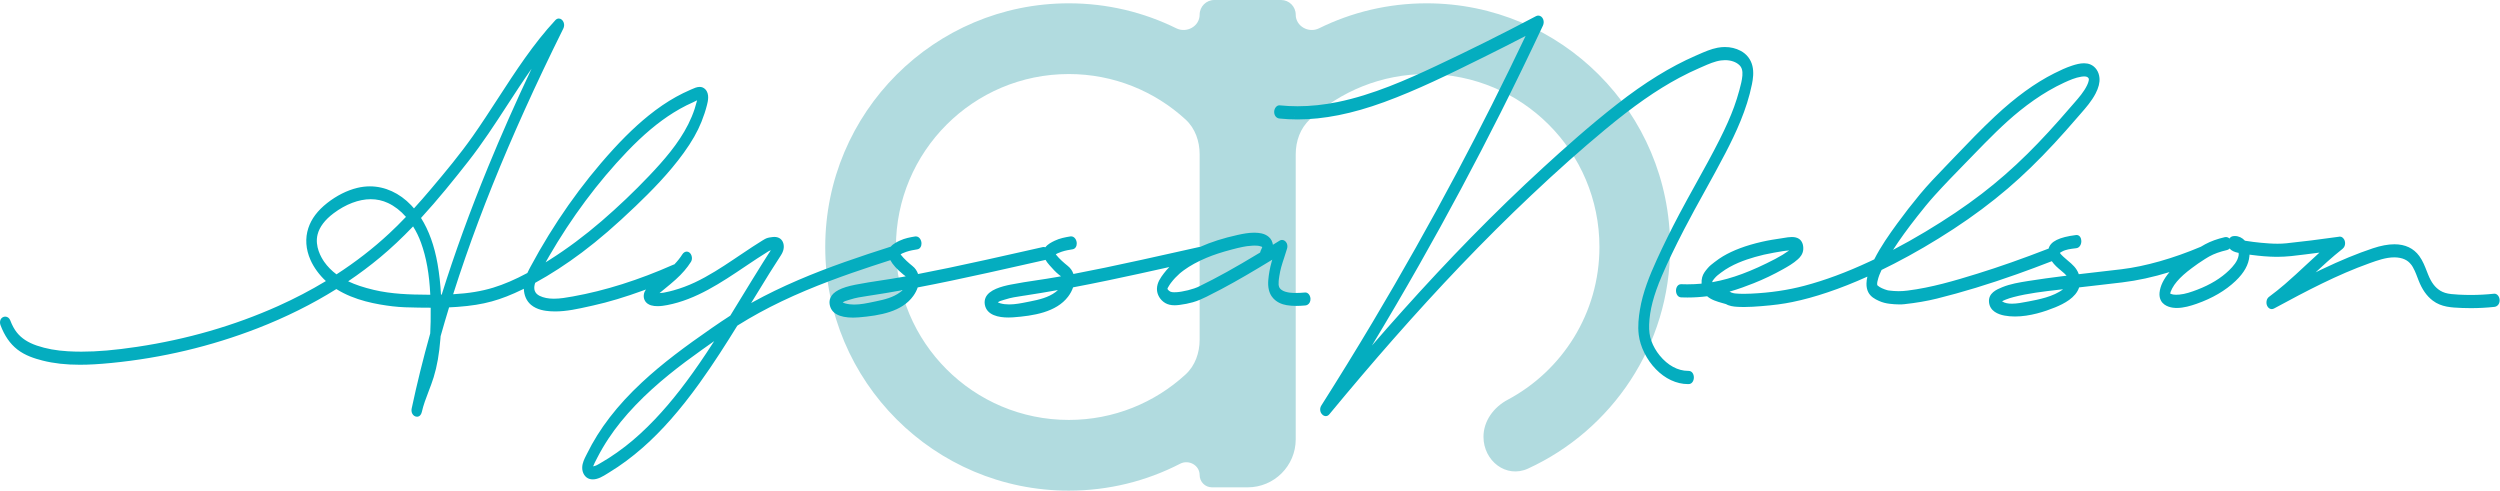<svg width="321" height="63" viewBox="0 0 321 63" fill="none" xmlns="http://www.w3.org/2000/svg">
<path fill-rule="evenodd" clip-rule="evenodd" d="M154.034 1.884C154.034 0.843 154.878 0 155.918 0H164.487C165.528 0 166.371 0.843 166.371 1.884C166.371 3.372 168.031 4.293 169.366 3.635C173.53 1.58 178.218 0.426 183.176 0.426C200.445 0.426 214.444 14.433 214.444 31.713C214.444 44.343 206.965 55.225 196.197 60.167C193.389 61.455 190.479 59.173 190.479 56.084C190.479 54.051 191.792 52.285 193.586 51.329C200.596 47.596 205.368 40.212 205.368 31.713C205.368 19.449 195.432 9.507 183.176 9.507C177.396 9.507 172.132 11.718 168.183 15.34C166.945 16.475 166.371 18.131 166.371 19.81V56.406C166.371 59.812 163.61 62.574 160.203 62.574H155.617C154.743 62.574 154.034 61.866 154.034 60.992C154.034 59.742 152.642 58.97 151.531 59.543C147.245 61.753 142.383 63 137.23 63C119.961 63 105.961 48.992 105.961 31.713C105.961 14.433 119.961 0.426 137.23 0.426C142.187 0.426 146.875 1.58 151.04 3.635C152.375 4.293 154.034 3.372 154.034 1.884ZM137.23 9.507C143.01 9.507 148.274 11.718 152.223 15.34C153.46 16.475 154.034 18.131 154.034 19.81V43.616C154.034 45.295 153.46 46.95 152.223 48.085C148.274 51.708 143.01 53.919 137.23 53.919C124.973 53.919 115.037 43.977 115.037 31.713C115.037 19.449 124.973 9.507 137.23 9.507Z" fill="#B1DBDF"/>
<path d="M167.612 37.555C167.598 37.555 167.584 37.555 167.57 37.557C167.107 37.597 166.75 37.616 166.414 37.616C166.149 37.616 165.906 37.604 165.672 37.58C165.636 37.577 165.601 37.574 165.565 37.569L165.54 37.565L165.49 37.558C165.435 37.55 165.376 37.54 165.319 37.526C165.154 37.491 165.011 37.45 164.881 37.399C164.87 37.394 164.859 37.391 164.848 37.386C164.838 37.381 164.826 37.376 164.815 37.37C164.801 37.364 164.785 37.357 164.78 37.355C164.72 37.325 164.66 37.289 164.604 37.254C164.573 37.233 164.542 37.211 164.511 37.189C164.496 37.178 164.483 37.167 164.472 37.157L164.442 37.13C164.412 37.101 164.384 37.071 164.358 37.04C164.352 37.033 164.346 37.027 164.341 37.02C164.335 37.013 164.329 37.005 164.322 36.998L164.309 36.974C164.289 36.942 164.271 36.91 164.258 36.883C164.256 36.88 164.254 36.876 164.253 36.873C164.251 36.866 164.249 36.861 164.245 36.854C164.242 36.847 164.236 36.836 164.233 36.825C164.219 36.78 164.205 36.73 164.195 36.68C164.193 36.668 164.191 36.658 164.19 36.646C164.186 36.629 164.184 36.614 164.181 36.597C164.18 36.59 164.179 36.583 164.176 36.578C164.176 36.578 164.176 36.575 164.176 36.573C164.176 36.548 164.176 36.524 164.175 36.502C164.17 36.387 164.172 36.263 164.182 36.121C164.186 36.063 164.191 36.006 164.196 35.95C164.199 35.933 164.2 35.916 164.202 35.901V35.889C164.202 35.889 164.203 35.889 164.203 35.887C164.203 35.887 164.203 35.886 164.203 35.884L164.205 35.867V35.857C164.226 35.71 164.248 35.567 164.269 35.425C164.325 35.056 164.405 34.682 164.505 34.311C164.62 33.888 164.763 33.46 164.901 33.047C165.025 32.674 165.153 32.288 165.264 31.899C165.325 31.685 165.312 31.45 165.228 31.254C165.111 30.983 164.869 30.807 164.61 30.807C164.504 30.807 164.404 30.835 164.312 30.893C164.021 31.071 163.73 31.25 163.44 31.428C163.431 31.35 163.415 31.272 163.395 31.198C163.151 30.278 162.242 30.023 161.97 29.967C161.676 29.906 161.37 29.877 161.034 29.877C160.321 29.877 159.603 30.014 158.932 30.162C157.084 30.568 155.495 31.074 154.078 31.709C154.074 31.709 154.071 31.709 154.066 31.709C154.022 31.709 153.981 31.714 153.94 31.723C153.027 31.926 152.115 32.129 151.204 32.334C148.142 33.019 144.975 33.727 141.852 34.376C140.478 34.66 139.125 34.931 137.827 35.178C137.695 34.772 137.454 34.426 137.106 34.147C136.613 33.751 136.044 33.265 135.568 32.672C135.567 32.672 135.566 32.669 135.564 32.667C135.663 32.576 135.896 32.468 136.258 32.344L136.325 32.32C136.783 32.163 137.28 32.081 137.719 32.01C138.106 31.948 138.267 31.57 138.255 31.225C138.24 30.795 137.964 30.349 137.527 30.349C137.494 30.349 137.458 30.353 137.424 30.358C136.767 30.465 136.071 30.595 135.416 30.912L135.404 30.918C135.045 31.093 134.527 31.343 134.231 31.748C134.167 31.724 134.098 31.711 134.029 31.711C133.984 31.711 133.937 31.716 133.89 31.726C133.006 31.924 132.12 32.124 131.236 32.324C128.165 33.016 124.99 33.73 121.858 34.386C120.5 34.67 119.162 34.938 117.879 35.185C117.748 34.782 117.508 34.437 117.162 34.157C116.675 33.761 116.114 33.277 115.641 32.677C115.64 32.676 115.638 32.674 115.637 32.672C115.734 32.581 115.967 32.471 116.33 32.347L116.395 32.325C116.851 32.168 117.347 32.087 117.784 32.016C118.171 31.953 118.332 31.575 118.32 31.23C118.304 30.8 118.029 30.355 117.592 30.355C117.558 30.355 117.523 30.358 117.489 30.363C116.857 30.466 116.185 30.592 115.545 30.891C115.223 31.042 114.694 31.289 114.372 31.67C110.525 32.898 106.426 34.269 102.481 35.965C100.36 36.878 98.465 37.797 96.687 38.777C96.607 38.821 96.526 38.867 96.444 38.913C97.217 37.643 98.017 36.333 98.818 35.053C99.341 34.22 99.814 33.478 100.265 32.786C100.618 32.246 100.722 31.721 100.575 31.227C100.423 30.715 100.004 30.421 99.426 30.421C99.343 30.421 99.258 30.427 99.176 30.439C99.128 30.446 99.081 30.453 99.033 30.46C98.892 30.478 98.746 30.497 98.602 30.536C98.34 30.607 98.111 30.747 97.888 30.884L97.854 30.907C97.472 31.142 97.067 31.399 96.618 31.692C96.036 32.073 95.45 32.468 94.882 32.85C94.639 33.014 94.396 33.177 94.154 33.339C92.693 34.318 90.985 35.434 89.204 36.27C88.328 36.681 87.424 37.018 86.516 37.272C86.183 37.365 85.743 37.482 85.294 37.562C85.283 37.563 85.257 37.569 85.234 37.572L85.183 37.58C85.117 37.589 85.047 37.599 84.977 37.606C84.876 37.616 84.779 37.624 84.686 37.63C84.916 37.437 85.15 37.245 85.378 37.059C85.843 36.68 86.324 36.287 86.78 35.872C87.594 35.136 88.227 34.399 88.719 33.62C88.824 33.456 88.866 33.234 88.836 33.013C88.8 32.75 88.665 32.515 88.483 32.398C88.386 32.337 88.283 32.305 88.176 32.305C87.964 32.305 87.755 32.435 87.617 32.652C87.34 33.09 87.004 33.514 86.588 33.949C86.541 33.957 86.496 33.971 86.453 33.989C82.018 35.955 77.679 37.326 73.558 38.063L73.515 38.071C72.772 38.203 71.931 38.354 71.121 38.354C70.393 38.354 69.793 38.234 69.287 37.987C68.967 37.831 68.748 37.599 68.656 37.315C68.585 37.098 68.583 36.839 68.651 36.546C68.668 36.473 68.689 36.399 68.717 36.314C70.701 35.229 72.723 33.915 74.73 32.41C76.869 30.805 79.056 28.917 81.61 26.471C83.598 24.568 85.887 22.265 87.794 19.624C88.832 18.185 89.555 16.919 90.069 15.637C90.368 14.891 90.599 14.186 90.777 13.482C90.894 13.018 91.136 12.053 90.559 11.464C90.362 11.262 90.121 11.159 89.841 11.159C89.477 11.159 89.109 11.325 88.785 11.471C88.733 11.494 88.681 11.516 88.633 11.538C87.999 11.813 87.383 12.117 86.799 12.441C85.635 13.088 84.453 13.892 83.287 14.833C81.323 16.418 79.371 18.37 77.148 20.972C75.219 23.229 73.381 25.68 71.684 28.255C70.839 29.54 70.018 30.874 69.243 32.22C68.861 32.886 68.487 33.561 68.13 34.227C67.998 34.472 67.849 34.756 67.714 35.053C66.15 35.892 64.718 36.509 63.339 36.932C61.837 37.394 60.191 37.667 58.185 37.78C58.684 36.207 59.211 34.623 59.752 33.065C61.874 26.955 64.376 20.733 67.399 14.046C68.908 10.707 70.521 7.311 72.331 3.663C72.446 3.432 72.466 3.158 72.385 2.911C72.28 2.593 72.025 2.378 71.749 2.378C71.591 2.378 71.441 2.449 71.314 2.584C68.498 5.611 66.18 9.183 63.939 12.637C62.9 14.237 61.827 15.893 60.721 17.464C59.073 19.807 57.233 22.02 55.335 24.268C54.581 25.162 53.866 25.978 53.155 26.757C53.029 26.606 52.912 26.476 52.797 26.356C51.31 24.79 49.426 23.928 47.493 23.928C46.951 23.928 46.401 23.996 45.86 24.128C44.55 24.448 43.221 25.118 42.015 26.064C40.775 27.04 39.982 28.094 39.588 29.293C39.162 30.593 39.258 32.005 39.867 33.378C40.299 34.352 40.992 35.298 41.844 36.089C39.903 37.262 37.839 38.341 35.705 39.297C30.087 41.816 23.996 43.577 17.6 44.534C14.736 44.962 12.53 45.153 10.449 45.153C9.861 45.153 9.28 45.136 8.722 45.104C7.227 45.018 5.923 44.779 4.735 44.374C3.598 43.987 2.756 43.438 2.164 42.693C1.84 42.285 1.556 41.767 1.323 41.149C1.205 40.839 0.962 40.653 0.673 40.653C0.454 40.653 0.176 40.768 0.054 41.09C-0.021 41.29 -0.018 41.53 0.065 41.749C0.585 43.122 1.291 44.142 2.222 44.869C3.233 45.658 4.438 46.035 5.483 46.301C6.899 46.66 8.458 46.834 10.251 46.834C11.431 46.834 12.687 46.763 14.322 46.602C20.786 45.969 27.097 44.469 33.081 42.147C36.698 40.741 40.098 39.05 43.188 37.115C45.534 38.598 48.41 39.087 50.379 39.328C51.465 39.46 52.572 39.478 53.642 39.495L53.881 39.499C54.383 39.507 54.849 39.51 55.301 39.51C55.301 39.517 55.301 39.526 55.301 39.532C55.313 40.822 55.294 41.867 55.24 42.815C54.334 46.044 53.534 49.284 52.86 52.448C52.812 52.674 52.835 52.901 52.925 53.09C53.047 53.347 53.284 53.507 53.543 53.507C53.841 53.507 54.075 53.283 54.155 52.924C54.359 52.01 54.701 51.116 55.033 50.251C55.259 49.662 55.493 49.052 55.685 48.429C56.116 47.039 56.4 45.421 56.55 43.482C56.556 43.391 56.563 43.298 56.57 43.206L56.572 43.174C56.921 41.935 57.286 40.689 57.661 39.466C58.038 39.45 58.404 39.428 58.754 39.402C60.475 39.275 61.871 39.053 63.147 38.701C64.393 38.358 65.697 37.848 67.131 37.144C67.174 37.123 67.217 37.101 67.26 37.079C67.287 37.934 67.614 38.671 68.195 39.151C68.954 39.781 69.956 39.918 70.642 39.966C70.848 39.981 71.062 39.988 71.28 39.988C72.75 39.988 74.229 39.656 75.66 39.336C75.829 39.299 75.996 39.262 76.163 39.224C78.127 38.791 80.266 38.148 82.705 37.257C82.782 37.228 82.861 37.2 82.941 37.171C82.817 37.337 82.719 37.531 82.676 37.775C82.631 38.022 82.656 38.268 82.746 38.484C82.948 38.974 83.41 39.151 83.599 39.206C83.852 39.277 84.125 39.312 84.435 39.312C84.879 39.312 85.33 39.238 85.674 39.172C89.372 38.464 92.6 36.292 95.723 34.189L95.942 34.042C96.831 33.444 97.579 32.948 98.345 32.473C98.389 32.446 98.434 32.417 98.48 32.386C98.603 32.305 98.731 32.222 98.845 32.18C98.889 32.163 98.933 32.149 98.976 32.137C98.95 32.176 98.924 32.215 98.897 32.252C98.818 32.369 98.736 32.489 98.659 32.61C98.431 32.967 98.197 33.333 97.95 33.727C97.528 34.396 97.078 35.12 96.532 36.011C96.123 36.678 95.715 37.345 95.308 38.012C94.804 38.838 94.283 39.693 93.766 40.531C93.026 41.007 92.265 41.517 91.442 42.087C87.957 44.503 85.091 46.619 82.43 49.095C79.255 52.049 76.946 55.044 75.374 58.252C75.338 58.323 75.301 58.396 75.263 58.471C75.037 58.916 74.78 59.422 74.757 59.994C74.727 60.715 75.132 61.35 75.722 61.503C75.85 61.535 75.984 61.552 76.119 61.552C76.791 61.552 77.433 61.152 77.999 60.798C78.084 60.746 78.167 60.693 78.247 60.644C79.686 59.772 81.135 58.699 82.555 57.451C84.972 55.327 87.34 52.633 89.797 49.222C91.645 46.655 93.296 44.043 94.669 41.82C94.687 41.808 94.706 41.796 94.724 41.784C94.761 41.76 94.796 41.737 94.833 41.713C96.523 40.655 98.382 39.639 100.357 38.694C104.436 36.742 108.685 35.258 111.932 34.182C112.633 33.951 113.395 33.703 114.321 33.405C114.609 33.959 115.162 34.572 115.97 35.234C116.049 35.298 116.127 35.356 116.201 35.412C116.232 35.435 116.264 35.459 116.295 35.483C116.14 35.511 115.985 35.54 115.83 35.569C114.94 35.73 114.029 35.869 113.149 36.002C112.065 36.167 110.946 36.338 109.852 36.553C107.998 36.915 106.975 37.447 106.634 38.222C106.514 38.495 106.48 38.801 106.534 39.111C106.73 40.22 107.741 40.782 109.539 40.782C109.768 40.782 110 40.772 110.23 40.753C113.03 40.518 115.821 40.022 117.27 37.993C117.517 37.65 117.709 37.276 117.834 36.905C119.218 36.642 120.677 36.35 122.174 36.036C125.305 35.383 128.478 34.667 131.546 33.976C132.434 33.776 133.322 33.576 134.21 33.377C134.224 33.373 134.236 33.37 134.249 33.367C134.365 33.573 134.52 33.785 134.721 34.011L134.817 34.12C135.178 34.526 135.55 34.946 135.977 35.281C136.033 35.325 136.088 35.368 136.141 35.407C136.173 35.43 136.204 35.454 136.234 35.476C136.063 35.508 135.89 35.539 135.719 35.569C134.854 35.725 133.967 35.859 133.109 35.987C132.014 36.151 130.88 36.322 129.775 36.541C128.607 36.773 127.003 37.196 126.555 38.205C126.433 38.478 126.397 38.784 126.449 39.096C126.681 40.479 128.222 40.768 129.475 40.768C129.669 40.768 129.865 40.762 130.057 40.748C132.708 40.555 135.621 40.089 137.139 38.093C137.425 37.718 137.646 37.306 137.784 36.895C139.228 36.622 140.752 36.319 142.316 35.992C144.966 35.44 147.669 34.843 150.142 34.289C149.881 34.555 149.643 34.829 149.429 35.114C149.044 35.627 148.563 36.265 148.552 37.089C148.542 37.814 148.963 38.53 149.625 38.914C149.953 39.104 150.341 39.197 150.812 39.197C151.005 39.197 151.21 39.182 151.456 39.151C152.074 39.072 152.632 38.96 153.163 38.809C153.821 38.623 154.424 38.344 154.927 38.095C155.541 37.792 156.175 37.467 156.814 37.127C158.936 35.999 160.989 34.787 163.36 33.343C163.33 33.441 163.301 33.539 163.272 33.637C163.056 34.394 162.914 35.18 162.848 35.969C162.778 36.812 162.925 37.526 163.276 38.038C163.802 38.804 164.612 39.082 165.198 39.182C165.583 39.248 165.991 39.279 166.443 39.279C166.79 39.279 167.16 39.26 167.605 39.221C167.829 39.201 168.032 39.069 168.151 38.864C168.234 38.72 168.274 38.549 168.267 38.369C168.248 37.922 167.959 37.558 167.621 37.558L167.612 37.555ZM164.609 31.144C164.621 31.144 164.633 31.144 164.644 31.145C164.63 31.145 164.616 31.145 164.602 31.145C164.604 31.145 164.606 31.145 164.609 31.145V31.144ZM164.299 34.179C164.48 33.514 164.715 32.867 164.923 32.21C164.716 32.867 164.48 33.512 164.299 34.179C164.273 34.276 164.248 34.37 164.224 34.467C164.248 34.37 164.272 34.274 164.299 34.179ZM137.794 31.643C137.764 31.655 137.73 31.665 137.695 31.67C137.588 31.687 137.481 31.706 137.376 31.723C137.483 31.704 137.589 31.687 137.695 31.67C137.731 31.665 137.764 31.655 137.794 31.643ZM137.447 30.692C137.475 30.686 137.5 30.685 137.526 30.685C137.53 30.685 137.535 30.685 137.54 30.685C137.51 30.685 137.479 30.685 137.447 30.69C137.363 30.703 137.279 30.717 137.195 30.732C137.278 30.717 137.363 30.703 137.447 30.69V30.692ZM117.591 30.688C117.591 30.688 117.6 30.688 117.604 30.688C117.574 30.688 117.543 30.688 117.511 30.693C117.539 30.688 117.565 30.686 117.591 30.686V30.688ZM100.371 31.36C100.386 31.414 100.398 31.467 100.405 31.521C100.398 31.469 100.386 31.414 100.371 31.36C100.362 31.33 100.351 31.299 100.338 31.27C100.351 31.299 100.362 31.328 100.371 31.36ZM88.394 32.706C88.41 32.716 88.425 32.73 88.439 32.743C88.425 32.73 88.409 32.716 88.394 32.706ZM88.173 32.64C88.178 32.64 88.185 32.642 88.19 32.644C88.179 32.644 88.168 32.644 88.158 32.644C88.163 32.644 88.168 32.642 88.173 32.642V32.64ZM88.556 33.382C88.608 33.299 88.626 33.202 88.618 33.106C88.626 33.202 88.608 33.3 88.556 33.382ZM71.74 2.711C71.762 2.711 71.784 2.714 71.807 2.718C71.784 2.714 71.761 2.711 71.739 2.711C71.739 2.711 71.739 2.711 71.74 2.711ZM72.146 3.453C72.159 3.426 72.169 3.398 72.178 3.37C72.169 3.397 72.159 3.424 72.146 3.453C71.932 3.881 71.721 4.311 71.509 4.741C71.72 4.311 71.932 3.881 72.146 3.453ZM39.778 29.437C39.674 29.755 39.606 30.074 39.569 30.39C39.605 30.074 39.674 29.755 39.778 29.437ZM0.657 40.985C0.657 40.985 0.662 40.985 0.665 40.985C0.669 40.985 0.671 40.985 0.673 40.985C0.669 40.985 0.663 40.985 0.659 40.985H0.657ZM5.511 45.961C5.26 45.897 5.006 45.827 4.755 45.751C5.008 45.827 5.26 45.898 5.511 45.961C5.515 45.961 5.52 45.962 5.524 45.964C5.52 45.964 5.515 45.962 5.511 45.961ZM10.242 46.489C10.19 46.489 10.139 46.489 10.087 46.487C10.16 46.487 10.233 46.487 10.306 46.487C10.284 46.487 10.263 46.487 10.241 46.487L10.242 46.489ZM28.5 43.387C29.302 43.139 30.1 42.873 30.894 42.595C30.1 42.874 29.302 43.139 28.5 43.387ZM35.761 39.615C36.884 39.111 37.998 38.571 39.097 37.99C37.998 38.569 36.884 39.111 35.761 39.615ZM53.535 53.161C53.517 53.161 53.501 53.161 53.483 53.158C53.506 53.161 53.53 53.161 53.553 53.158C53.547 53.158 53.541 53.158 53.535 53.158V53.161ZM67.209 13.848C67.407 13.411 67.606 12.972 67.806 12.537C67.606 12.974 67.407 13.411 67.209 13.848ZM69.666 6.432C69.365 7.057 69.064 7.682 68.768 8.308C69.066 7.682 69.365 7.057 69.666 6.432ZM60.865 17.708C62.283 15.693 63.615 13.592 64.973 11.511C63.615 13.592 62.282 15.691 60.865 17.708C60.211 18.637 59.529 19.546 58.828 20.439C59.528 19.546 60.211 18.637 60.865 17.708ZM55.464 24.532C55.697 24.256 55.93 23.98 56.162 23.703C55.93 23.98 55.696 24.256 55.464 24.532C55.274 24.758 55.084 24.981 54.893 25.203C55.084 24.981 55.275 24.756 55.464 24.532ZM52.664 26.63C52.56 26.52 52.453 26.415 52.345 26.313C52.453 26.417 52.56 26.522 52.664 26.63ZM49.758 30.571C49.867 30.471 49.977 30.375 50.085 30.275C50.501 29.887 50.91 29.493 51.313 29.09C50.911 29.493 50.502 29.887 50.085 30.275C49.977 30.375 49.867 30.473 49.758 30.571ZM47.486 24.261C47.545 24.261 47.603 24.265 47.661 24.267C47.565 24.263 47.47 24.263 47.373 24.267C47.411 24.267 47.449 24.263 47.486 24.263V24.261ZM45.888 24.456C46.035 24.421 46.182 24.39 46.327 24.365C46.181 24.39 46.035 24.421 45.888 24.456C45.736 24.493 45.586 24.536 45.436 24.581C45.586 24.536 45.737 24.493 45.888 24.456ZM42.111 26.359C42.251 26.249 42.394 26.142 42.539 26.037C42.394 26.141 42.251 26.249 42.111 26.359C42.047 26.408 41.985 26.459 41.924 26.51C41.986 26.459 42.048 26.408 42.111 26.359ZM41.864 36.429C42.025 36.333 42.187 36.236 42.347 36.136C42.187 36.234 42.025 36.331 41.864 36.429ZM41.631 33.622C41.246 33.074 40.392 31.634 40.779 30.104C41.024 29.141 41.716 28.225 42.837 27.383C44.387 26.219 46.08 25.577 47.601 25.577C48.384 25.577 49.132 25.743 49.823 26.068C50.662 26.462 51.436 27.06 52.127 27.847C51.381 28.629 50.672 29.332 49.968 29.985C47.935 31.877 45.66 33.641 43.205 35.227C42.582 34.763 42.052 34.223 41.63 33.622H41.631ZM47.992 37.22C46.67 36.907 45.607 36.553 44.705 36.119C46.143 35.149 47.525 34.115 48.82 33.036C50.216 31.873 51.599 30.575 53.041 29.071C53.449 29.72 53.791 30.424 54.06 31.169C54.742 33.057 55.122 35.185 55.248 37.841C55.115 37.841 54.983 37.841 54.85 37.841C52.644 37.826 50.298 37.767 47.991 37.221L47.992 37.22ZM50.555 37.987C51.118 38.046 51.682 38.088 52.249 38.115C51.683 38.087 51.118 38.046 50.555 37.987ZM55.333 39.163C54.849 39.163 54.363 39.158 53.879 39.151C53.634 39.148 53.389 39.143 53.144 39.14C53.389 39.145 53.634 39.148 53.879 39.151C54.423 39.16 54.968 39.165 55.513 39.163C55.453 39.163 55.394 39.163 55.334 39.163H55.333ZM55.483 38.178H55.486C55.486 38.178 55.484 38.178 55.483 38.178ZM55.22 31.017C55.33 31.335 55.43 31.657 55.521 31.982C55.43 31.657 55.33 31.333 55.22 31.017ZM56.324 43.433C56.312 43.586 56.3 43.738 56.285 43.892C56.299 43.74 56.312 43.586 56.324 43.433C56.328 43.389 56.331 43.345 56.333 43.301C56.33 43.345 56.328 43.389 56.324 43.433ZM56.455 39.463C56.486 39.36 56.519 39.255 56.551 39.151C56.519 39.255 56.487 39.36 56.455 39.463ZM56.623 37.829C56.549 36.465 56.402 35.148 56.188 33.91C55.781 31.569 55.065 29.578 54.059 27.986C56.244 25.606 58.265 23.092 60.127 20.721C61.943 18.409 63.581 15.888 65.165 13.451C66.162 11.918 67.183 10.347 68.252 8.823C66.171 13.232 64.334 17.388 62.664 21.458C60.331 27.148 58.383 32.505 56.714 37.829C56.684 37.829 56.653 37.829 56.623 37.831V37.829ZM63.379 37.255C63.153 37.325 62.925 37.389 62.698 37.45C62.925 37.391 63.152 37.326 63.379 37.255C63.813 37.122 64.243 36.973 64.669 36.808C64.243 36.971 63.813 37.122 63.379 37.255ZM67.494 36.588C67.349 36.663 67.203 36.739 67.057 36.81C67.203 36.737 67.348 36.661 67.494 36.588ZM83.466 22.866C83.42 22.916 83.374 22.963 83.327 23.01C83.373 22.963 83.42 22.914 83.466 22.866C83.619 22.706 83.774 22.541 83.927 22.377C83.774 22.541 83.619 22.704 83.466 22.866ZM88.548 16.16C88.309 16.636 88.048 17.098 87.768 17.55C88.047 17.098 88.309 16.636 88.548 16.16C88.63 15.998 88.709 15.834 88.785 15.668C88.708 15.834 88.629 15.998 88.548 16.16ZM89.836 11.491C89.859 11.491 89.884 11.491 89.907 11.494C89.878 11.493 89.849 11.493 89.82 11.493C89.826 11.493 89.831 11.493 89.836 11.493V11.491ZM89.813 12.461C89.813 12.461 89.805 12.463 89.802 12.468C89.805 12.464 89.808 12.461 89.813 12.461ZM88.929 12.806C88.784 12.869 88.64 12.935 88.497 13.001C88.64 12.934 88.785 12.869 88.929 12.806ZM88.688 11.855C88.732 11.836 88.776 11.816 88.82 11.796C88.775 11.816 88.73 11.836 88.688 11.855C88.579 11.902 88.47 11.951 88.363 12.001C88.472 11.951 88.579 11.902 88.688 11.855ZM86.405 14.142C85.854 14.484 85.316 14.852 84.793 15.239C85.317 14.852 85.854 14.484 86.405 14.142ZM71.836 28.485C72.671 27.216 73.543 25.975 74.451 24.764C75.358 23.554 76.301 22.374 77.278 21.231C77.425 21.058 77.573 20.887 77.721 20.716C77.572 20.887 77.425 21.058 77.278 21.231C76.3 22.375 75.358 23.554 74.451 24.764C73.545 25.975 72.672 27.218 71.836 28.485C71.411 29.129 70.997 29.781 70.592 30.439C70.998 29.781 71.412 29.129 71.836 28.485ZM70.481 32.937C73.387 27.915 76.765 23.383 80.521 19.463C82.591 17.303 84.544 15.666 86.49 14.457C87.035 14.119 87.59 13.807 88.14 13.531C88.431 13.386 88.718 13.25 88.992 13.132C89.022 13.118 89.075 13.091 89.142 13.057C89.226 13.013 89.373 12.939 89.507 12.879C89.499 12.908 89.492 12.939 89.484 12.967C89.399 13.304 89.3 13.645 89.191 13.982C88.974 14.642 88.698 15.305 88.373 15.954C87.117 18.453 85.212 20.618 83.34 22.587C81.433 24.593 79.385 26.542 77.254 28.381C75.069 30.265 72.821 31.941 70.572 33.361C70.397 33.473 70.225 33.58 70.057 33.683C70.199 33.431 70.341 33.182 70.482 32.937H70.481ZM68.491 36.224C68.471 36.29 68.453 36.356 68.438 36.422C68.402 36.576 68.381 36.727 68.377 36.873C68.381 36.729 68.402 36.578 68.438 36.422C68.453 36.355 68.471 36.289 68.491 36.224ZM70.646 39.617C70.756 39.626 70.865 39.631 70.975 39.634C70.865 39.631 70.754 39.626 70.646 39.617ZM71.273 39.639C71.211 39.639 71.148 39.637 71.086 39.636C71.159 39.636 71.232 39.639 71.307 39.639C71.296 39.639 71.284 39.639 71.273 39.639ZM76.125 38.879C76.676 38.757 77.226 38.623 77.775 38.478C77.227 38.623 76.677 38.759 76.125 38.879ZM83.525 36.588C83.233 36.7 82.939 36.81 82.646 36.918C81.646 37.284 80.636 37.631 79.617 37.946C80.636 37.631 81.647 37.284 82.646 36.918C82.939 36.812 83.233 36.702 83.525 36.588C83.817 36.477 84.108 36.361 84.399 36.246C84.108 36.363 83.817 36.477 83.525 36.588ZM83.746 37.863C83.746 37.863 83.746 37.863 83.745 37.863C83.745 37.863 83.745 37.863 83.746 37.863ZM83.763 38.07C83.753 38.09 83.747 38.1 83.747 38.1C83.747 38.1 83.751 38.09 83.763 38.07ZM84.024 37.944C83.988 37.938 83.953 37.929 83.918 37.919C83.953 37.928 83.988 37.938 84.024 37.944C84.024 37.944 84.024 37.944 84.025 37.944C84.025 37.944 84.027 37.944 84.028 37.944C84.026 37.944 84.024 37.944 84.024 37.944ZM85.357 36.681C85.03 36.949 84.704 37.215 84.382 37.489C84.703 37.215 85.03 36.949 85.357 36.681ZM84.427 38.962C84.418 38.962 84.409 38.962 84.4 38.962C84.433 38.962 84.466 38.962 84.498 38.96C84.474 38.96 84.45 38.964 84.426 38.964L84.427 38.962ZM84.992 37.932C84.82 37.951 84.649 37.963 84.477 37.966C84.648 37.963 84.82 37.951 84.992 37.932ZM86.555 37.594C86.35 37.651 86.146 37.706 85.939 37.757C86.146 37.707 86.35 37.651 86.555 37.594C87.018 37.464 87.476 37.315 87.929 37.145C87.477 37.315 87.018 37.464 86.555 37.594ZM94.243 33.639C93.895 33.873 93.546 34.103 93.196 34.331C93.547 34.103 93.895 33.873 94.243 33.639ZM99.451 31.734C99.451 31.734 99.448 31.734 99.447 31.734C99.448 31.734 99.451 31.734 99.452 31.734H99.451ZM99.427 30.747C99.434 30.747 99.441 30.747 99.447 30.747C99.437 30.747 99.427 30.747 99.418 30.747C99.422 30.747 99.425 30.747 99.427 30.747ZM99.372 31.726C99.372 31.726 99.372 31.726 99.371 31.726C99.321 31.729 99.274 31.733 99.227 31.738C99.274 31.733 99.322 31.729 99.372 31.726ZM98.865 31.812C98.981 31.775 99.091 31.753 99.207 31.741C99.092 31.755 98.982 31.777 98.865 31.812ZM98.811 32.835C98.866 32.748 98.924 32.662 98.982 32.578C98.924 32.664 98.866 32.748 98.811 32.835C98.692 33.019 98.574 33.207 98.456 33.392C98.574 33.206 98.692 33.019 98.811 32.835ZM75.752 61.159C75.631 61.127 75.52 61.073 75.422 61.002C75.52 61.074 75.631 61.129 75.752 61.159ZM76.112 61.205C76.106 61.205 76.1 61.205 76.094 61.205C76.127 61.205 76.16 61.205 76.194 61.203C76.167 61.203 76.139 61.206 76.112 61.206V61.205ZM78.159 60.323C78.159 60.323 78.148 60.329 78.144 60.333C78.149 60.329 78.155 60.326 78.159 60.323ZM80.368 58.829C81.078 58.301 81.768 57.739 82.437 57.15C81.767 57.739 81.078 58.3 80.368 58.829ZM80.275 57.326C79.582 57.863 78.874 58.364 78.166 58.816C77.802 59.048 77.431 59.273 77.064 59.483L76.96 59.542C76.83 59.617 76.683 59.701 76.585 59.749C76.553 59.764 76.441 59.806 76.375 59.827C76.35 59.835 76.325 59.84 76.3 59.847L76.213 59.871C76.206 59.871 76.196 59.871 76.182 59.872C76.175 59.872 76.168 59.872 76.16 59.874C76.282 59.554 76.45 59.232 76.614 58.921C76.65 58.851 76.686 58.782 76.721 58.714C77.14 57.9 77.618 57.087 78.141 56.298C79.099 54.852 80.237 53.449 81.617 52.01C84.363 49.145 87.444 46.828 90.095 44.937C90.613 44.568 91.154 44.183 91.703 43.799C91.346 44.354 91.009 44.87 90.686 45.356C88.349 48.869 86.255 51.565 84.096 53.835C82.812 55.184 81.564 56.327 80.277 57.326H80.275ZM84.22 54.114C83.914 54.438 83.6 54.753 83.284 55.064C83.6 54.753 83.914 54.436 84.22 54.114ZM89.641 48.962C89.473 49.194 89.305 49.426 89.134 49.658C89.304 49.428 89.473 49.196 89.641 48.962C90.126 48.287 90.603 47.603 91.07 46.914C90.603 47.605 90.127 48.287 89.641 48.962ZM90.841 45.597C90.584 45.983 90.324 46.369 90.062 46.751C90.324 46.369 90.584 45.984 90.841 45.597ZM93.889 40.806C94.124 40.425 94.356 40.044 94.589 39.663C94.356 40.044 94.124 40.426 93.889 40.806ZM94.743 41.391C95.415 40.97 96.096 40.567 96.785 40.179C96.096 40.567 95.415 40.971 94.743 41.391ZM102.544 36.279C103.943 35.677 105.357 35.117 106.781 34.589C105.357 35.117 103.944 35.677 102.544 36.279ZM114.642 33.446C114.703 33.539 114.771 33.632 114.842 33.722C114.771 33.631 114.703 33.539 114.642 33.446ZM109.875 36.88C110.223 36.812 110.572 36.747 110.922 36.688C110.572 36.749 110.223 36.812 109.875 36.88C109.84 36.886 109.802 36.895 109.761 36.901C109.802 36.893 109.841 36.886 109.875 36.878V36.88ZM109.089 38.136C109.391 38.036 109.696 37.958 110.003 37.894C110.31 37.829 110.619 37.777 110.929 37.728C110.619 37.777 110.31 37.828 110.003 37.894C109.696 37.96 109.392 38.036 109.089 38.136ZM107.934 38.732C107.964 38.669 108.019 38.601 108.104 38.53C108.019 38.601 107.964 38.667 107.934 38.732ZM109.535 40.433C109.498 40.433 109.46 40.433 109.422 40.433C109.461 40.433 109.5 40.433 109.538 40.433C109.538 40.433 109.536 40.433 109.535 40.433ZM110.214 40.404C110.743 40.36 111.322 40.304 111.915 40.218C111.321 40.304 110.743 40.359 110.214 40.404ZM115.585 37.516C114.69 38.192 113.57 38.464 112.501 38.684C112.388 38.708 112.274 38.732 112.159 38.755C111.343 38.928 110.501 39.106 109.676 39.106C109.251 39.106 108.875 39.058 108.529 38.962C108.38 38.92 108.276 38.87 108.21 38.83C108.21 38.83 108.211 38.83 108.212 38.83C108.379 38.693 108.678 38.605 108.918 38.535C108.995 38.513 109.07 38.491 109.138 38.469C109.866 38.23 110.599 38.12 111.374 38.004L111.574 37.973C112.957 37.765 114.377 37.528 115.894 37.255C115.799 37.349 115.697 37.437 115.588 37.519L115.585 37.516ZM116.582 36.786C116.163 36.863 115.745 36.939 115.327 37.013C115.745 36.939 116.164 36.864 116.582 36.786ZM116.83 35.715C116.617 35.755 116.403 35.794 116.19 35.833C116.403 35.794 116.617 35.754 116.83 35.715ZM117.115 37.733C117.054 37.819 116.99 37.9 116.923 37.98C116.99 37.9 117.054 37.817 117.115 37.733C117.148 37.687 117.179 37.643 117.209 37.597C117.179 37.643 117.148 37.689 117.115 37.733ZM117.061 34.445C117.17 34.533 117.265 34.628 117.348 34.726C117.265 34.628 117.17 34.535 117.061 34.445ZM122.14 35.691C121.813 35.759 121.486 35.825 121.158 35.892C121.486 35.825 121.812 35.76 122.14 35.691ZM133.926 32.051C133.962 32.042 133.998 32.039 134.031 32.039C133.997 32.039 133.961 32.042 133.925 32.051H133.926ZM135.487 31.223C135.644 31.147 135.803 31.083 135.963 31.027C135.801 31.083 135.643 31.149 135.487 31.223ZM126.66 38.999C126.651 38.947 126.647 38.898 126.645 38.847C126.647 38.896 126.651 38.947 126.66 38.999C126.667 39.041 126.676 39.08 126.686 39.119C126.676 39.08 126.667 39.04 126.66 38.999ZM135.74 35.894C135.914 35.864 136.086 35.831 136.258 35.799C136.086 35.831 135.913 35.864 135.74 35.894ZM129.799 36.866C129.772 36.871 129.744 36.878 129.714 36.883C129.744 36.876 129.772 36.871 129.799 36.866ZM129.471 40.418C129.451 40.418 129.431 40.418 129.412 40.418C129.438 40.418 129.462 40.418 129.487 40.418C129.481 40.418 129.477 40.418 129.472 40.418H129.471ZM135.529 37.506C134.598 38.205 133.395 38.484 132.241 38.71C132.132 38.732 132.021 38.754 131.909 38.776C131.144 38.93 130.352 39.089 129.577 39.089C129.158 39.089 128.788 39.043 128.447 38.948C128.297 38.906 128.192 38.857 128.126 38.816C128.292 38.679 128.592 38.591 128.833 38.522C128.911 38.5 128.986 38.478 129.055 38.456C129.798 38.214 130.544 38.102 131.334 37.985C131.438 37.97 131.542 37.955 131.647 37.938C132.986 37.734 134.364 37.506 135.839 37.242C135.743 37.335 135.639 37.425 135.528 37.508L135.529 37.506ZM136.186 37.282C136.295 37.152 136.394 37.013 136.48 36.864C136.394 37.013 136.296 37.152 136.186 37.282ZM136.533 36.775C136.22 36.832 135.908 36.886 135.596 36.942C135.908 36.886 136.22 36.83 136.533 36.775ZM136.516 35.317C136.578 35.373 136.633 35.432 136.676 35.495C136.631 35.432 136.577 35.373 136.516 35.317ZM164.065 37.037C164.065 37.037 164.065 37.037 164.063 37.034C164.064 37.037 164.064 37.037 164.064 37.037H164.065ZM161.943 30.292C162.063 30.317 162.186 30.355 162.308 30.404C162.186 30.355 162.063 30.316 161.943 30.292ZM162.245 31.958C162.242 31.966 162.239 31.973 162.236 31.978C162.239 31.973 162.242 31.965 162.245 31.958ZM161.974 31.32C161.88 31.284 161.783 31.259 161.685 31.24C161.682 31.24 161.679 31.24 161.674 31.238C161.679 31.238 161.683 31.238 161.685 31.24C161.783 31.26 161.88 31.286 161.974 31.32ZM161.48 31.213C161.361 31.203 161.241 31.199 161.121 31.198C161.241 31.198 161.36 31.203 161.48 31.213ZM161.672 31.238C161.654 31.235 161.629 31.233 161.608 31.23C161.629 31.233 161.654 31.237 161.672 31.238ZM161.578 31.225C161.578 31.225 161.578 31.225 161.576 31.225C161.576 31.225 161.576 31.225 161.578 31.225ZM161.036 30.206C161.078 30.206 161.12 30.207 161.161 30.209C161.065 30.207 160.969 30.207 160.873 30.209C160.928 30.209 160.982 30.206 161.036 30.206ZM160.095 31.274C160.33 31.242 160.564 31.218 160.8 31.206C160.564 31.218 160.329 31.242 160.095 31.274C160.09 31.274 160.083 31.274 160.077 31.276C160.084 31.276 160.09 31.274 160.095 31.274ZM154.068 32.038C154.082 32.038 154.096 32.038 154.11 32.038C154.094 32.038 154.077 32.038 154.061 32.038C154.063 32.038 154.066 32.038 154.068 32.038ZM158.472 31.616C158.357 31.645 158.243 31.675 158.13 31.706C157.32 31.917 156.515 32.154 155.726 32.44C156.516 32.154 157.321 31.917 158.13 31.706C158.244 31.675 158.359 31.646 158.472 31.616ZM151.445 34.753C151.441 34.756 151.437 34.76 151.434 34.763C151.437 34.76 151.442 34.756 151.445 34.753ZM151.397 34.794C151.378 34.811 151.36 34.826 151.341 34.843C151.138 35.021 150.943 35.209 150.757 35.407C150.943 35.209 151.138 35.021 151.341 34.841C151.36 34.824 151.378 34.809 151.397 34.792V34.794ZM137.629 36.573C137.625 36.59 137.618 36.609 137.614 36.626C137.619 36.609 137.625 36.59 137.629 36.573C138.497 36.409 139.365 36.239 140.23 36.067C139.364 36.239 138.497 36.41 137.629 36.573ZM141.883 34.701C141.184 34.846 140.485 34.988 139.786 35.127C140.486 34.988 141.185 34.846 141.883 34.701C142.893 34.491 143.902 34.276 144.909 34.059C143.902 34.277 142.893 34.492 141.883 34.701ZM149.013 34.191C149.761 34.025 150.507 33.858 151.254 33.69C150.507 33.858 149.759 34.023 149.013 34.191ZM150.211 36.058C150.187 36.089 150.164 36.121 150.141 36.153C150.141 36.153 150.141 36.153 150.139 36.153C150.139 36.153 150.139 36.153 150.141 36.151C150.164 36.119 150.187 36.089 150.211 36.057V36.058ZM149.685 36.996C149.691 36.969 149.697 36.944 149.705 36.918C149.697 36.944 149.691 36.971 149.685 36.996C149.685 36.996 149.685 37.001 149.683 37.008C149.683 37.001 149.684 36.998 149.685 36.996ZM149.676 37.15C149.676 37.123 149.676 37.098 149.676 37.071C149.676 37.096 149.676 37.123 149.676 37.15C149.679 37.16 149.683 37.172 149.686 37.184C149.683 37.172 149.678 37.159 149.676 37.15ZM149.703 37.26C149.703 37.26 149.705 37.26 149.704 37.257C149.704 37.259 149.704 37.262 149.704 37.262C149.704 37.262 149.704 37.262 149.702 37.262L149.703 37.26ZM150.008 36.344C150.039 36.297 150.073 36.25 150.105 36.202C150.105 36.202 150.105 36.202 150.106 36.201C150.106 36.201 150.106 36.201 150.105 36.202C150.073 36.25 150.041 36.297 150.008 36.344ZM149.817 37.45C149.847 37.486 149.881 37.518 149.913 37.55C149.879 37.518 149.847 37.486 149.817 37.45ZM150.294 37.799C150.263 37.789 150.233 37.775 150.203 37.767C150.234 37.775 150.264 37.79 150.294 37.799C150.331 37.811 150.369 37.819 150.407 37.828C150.369 37.819 150.332 37.811 150.294 37.799ZM150.488 37.848C150.501 37.848 150.51 37.85 150.515 37.851C150.51 37.851 150.501 37.851 150.49 37.85L150.488 37.848ZM150.572 37.856C150.553 37.856 150.534 37.853 150.514 37.85C150.533 37.851 150.552 37.855 150.572 37.856C150.634 37.861 150.696 37.865 150.76 37.867C150.697 37.867 150.634 37.863 150.572 37.856ZM150.52 37.851C150.52 37.851 150.525 37.851 150.526 37.851C150.526 37.851 150.522 37.851 150.52 37.851ZM150.807 38.853C150.8 38.853 150.792 38.853 150.785 38.853C150.807 38.853 150.831 38.853 150.853 38.853C150.837 38.853 150.823 38.855 150.807 38.855V38.853ZM151.131 37.855C151.203 37.85 151.275 37.841 151.347 37.833C151.378 37.829 151.408 37.826 151.44 37.821C151.41 37.824 151.378 37.829 151.347 37.833C151.275 37.841 151.203 37.848 151.131 37.855ZM151.433 38.809C151.433 38.809 151.433 38.809 151.432 38.809C151.432 38.809 151.432 38.809 151.433 38.809C151.575 38.791 151.716 38.771 151.858 38.749C151.717 38.771 151.575 38.791 151.433 38.809ZM151.467 37.819C151.473 37.819 151.481 37.817 151.487 37.816C151.506 37.812 151.562 37.804 151.563 37.804C151.565 37.804 151.507 37.812 151.488 37.816C151.482 37.816 151.474 37.817 151.468 37.819H151.467ZM153.771 37.218C153.644 37.271 153.516 37.318 153.387 37.362C153.516 37.318 153.645 37.271 153.771 37.218ZM156.702 35.725C156.994 35.567 157.285 35.408 157.575 35.247C157.949 35.041 158.32 34.831 158.69 34.621C158.32 34.833 157.947 35.041 157.575 35.247C157.285 35.408 156.993 35.567 156.702 35.725ZM162.043 31.814C162.036 31.831 162.026 31.851 162.016 31.873C161.985 31.943 161.953 32.012 161.921 32.081L161.872 32.187C161.838 32.261 161.812 32.342 161.796 32.427C160.129 33.434 158.761 34.232 157.5 34.931C156.264 35.615 155.114 36.216 153.982 36.766C153.922 36.795 153.865 36.822 153.808 36.849C153.795 36.854 153.777 36.863 153.754 36.873C153.736 36.881 153.718 36.888 153.712 36.891C153.598 36.939 153.476 36.984 153.337 37.032C153.09 37.117 152.831 37.194 152.545 37.266C152.284 37.331 152.024 37.386 151.773 37.428C151.722 37.437 151.67 37.445 151.618 37.453L151.54 37.465C151.527 37.465 151.506 37.47 151.464 37.477L151.433 37.48C151.398 37.486 151.364 37.489 151.328 37.494C151.258 37.502 151.188 37.509 151.117 37.514C151.011 37.523 150.913 37.526 150.818 37.526C150.8 37.526 150.782 37.526 150.763 37.526C150.698 37.526 150.64 37.523 150.583 37.518C150.567 37.518 150.552 37.514 150.536 37.513C150.525 37.509 150.513 37.508 150.501 37.506L150.473 37.502C150.427 37.492 150.381 37.48 150.337 37.467C150.326 37.464 150.315 37.459 150.304 37.455C150.293 37.45 150.281 37.447 150.27 37.442C150.251 37.43 150.231 37.418 150.211 37.406C150.192 37.396 150.173 37.386 150.156 37.372C150.137 37.359 150.119 37.345 150.102 37.33C150.084 37.313 150.067 37.298 150.053 37.286H150.051C150.013 37.247 149.982 37.213 149.954 37.181C149.947 37.171 149.939 37.162 149.934 37.154C149.927 37.144 149.919 37.133 149.915 37.125C149.913 37.122 149.912 37.118 149.909 37.115C149.907 37.105 149.904 37.093 149.902 37.083C149.908 37.057 149.916 37.029 149.925 37.003C149.937 36.976 149.949 36.949 149.963 36.922C150.022 36.807 150.096 36.692 150.167 36.583C150.197 36.538 150.228 36.492 150.261 36.446L150.268 36.434L150.292 36.402C150.314 36.372 150.336 36.341 150.358 36.312C150.522 36.096 150.7 35.884 150.887 35.682C151.064 35.495 151.254 35.31 151.454 35.134L151.516 35.08L151.537 35.061L151.554 35.048C151.596 35.014 151.638 34.978 151.682 34.944C151.79 34.858 151.901 34.773 152.014 34.69C152.806 34.113 153.776 33.581 154.895 33.111C155.834 32.716 156.874 32.374 158.17 32.036C158.675 31.904 159.096 31.795 159.537 31.709C159.635 31.69 159.733 31.672 159.831 31.655C159.885 31.645 159.94 31.636 159.994 31.628L160.041 31.621H160.054L160.061 31.618L160.116 31.609C160.365 31.575 160.592 31.553 160.809 31.543C160.915 31.538 161.014 31.535 161.109 31.535C161.236 31.535 161.354 31.54 161.469 31.55C161.49 31.552 161.511 31.555 161.532 31.557C161.542 31.557 161.552 31.558 161.561 31.56C161.573 31.563 161.585 31.565 161.598 31.567C161.62 31.57 161.645 31.572 161.656 31.575C161.756 31.596 161.843 31.619 161.921 31.648C161.931 31.651 161.94 31.655 161.949 31.658L161.974 31.668C161.982 31.672 161.99 31.674 161.996 31.677C162.014 31.689 162.034 31.702 162.046 31.712C162.055 31.719 162.064 31.726 162.072 31.731C162.072 31.731 162.071 31.734 162.07 31.736C162.064 31.751 162.059 31.768 162.052 31.787L162.042 31.811L162.043 31.814ZM163.81 32.696C163.228 33.053 162.644 33.407 162.06 33.759C162.644 33.407 163.228 33.052 163.81 32.696ZM163.985 36.776C163.98 36.752 163.976 36.727 163.972 36.703C163.976 36.727 163.981 36.752 163.985 36.778C163.996 36.832 164.012 36.885 164.028 36.939C164.012 36.886 163.996 36.832 163.985 36.778V36.776ZM164.04 36.988C164.04 36.988 164.04 36.989 164.041 36.991C164.051 37.013 164.06 37.033 164.07 37.056C164.06 37.033 164.05 37.011 164.04 36.989V36.988ZM164.168 37.233C164.17 37.238 164.171 37.238 164.172 37.242C164.17 37.238 164.17 37.237 164.168 37.233ZM164.328 37.414C164.328 37.414 164.329 37.414 164.331 37.418C164.329 37.416 164.328 37.414 164.328 37.414ZM164.416 37.491C164.416 37.491 164.385 37.465 164.366 37.45C164.385 37.465 164.418 37.491 164.416 37.491ZM164.829 37.726C164.913 37.758 165 37.785 165.086 37.811C165 37.787 164.913 37.76 164.829 37.726ZM164.8 37.714C164.8 37.714 164.8 37.714 164.796 37.712C164.799 37.712 164.801 37.714 164.8 37.714ZM164.789 37.711C164.789 37.711 164.776 37.706 164.769 37.702C164.765 37.702 164.762 37.699 164.759 37.699C164.772 37.704 164.782 37.709 164.789 37.711ZM164.714 37.675C164.694 37.665 164.674 37.651 164.654 37.641C164.674 37.653 164.693 37.665 164.714 37.675ZM164.708 38.718C164.874 38.774 165.046 38.815 165.218 38.845C165.045 38.816 164.874 38.774 164.708 38.718ZM165.474 37.895C165.48 37.895 165.486 37.897 165.494 37.899C165.486 37.899 165.479 37.897 165.474 37.895ZM165.662 37.919C165.662 37.919 165.662 37.919 165.663 37.919C165.663 37.919 165.663 37.919 165.662 37.919ZM166.439 38.938C166.433 38.938 166.428 38.938 166.421 38.938C166.437 38.938 166.453 38.938 166.469 38.938C166.459 38.938 166.449 38.938 166.439 38.938ZM167.589 37.895C167.599 37.895 167.609 37.895 167.619 37.895C167.63 37.895 167.641 37.899 167.652 37.9C167.631 37.899 167.611 37.895 167.589 37.897V37.895ZM168.042 38.388C168.041 38.358 168.037 38.327 168.03 38.297C168.037 38.327 168.04 38.358 168.042 38.388ZM216.832 47.62H216.82C216.796 47.62 216.773 47.62 216.75 47.62C215.438 47.62 214.143 46.917 213.104 45.644C212.643 45.079 212.275 44.437 212.042 43.789C211.809 43.144 211.719 42.488 211.75 41.664C211.819 39.824 212.321 37.902 213.379 35.432C214.137 33.659 215.049 31.756 216.248 29.44C217.104 27.785 218.021 26.129 218.908 24.527C219.793 22.927 220.709 21.273 221.567 19.616C222.869 17.102 224.289 14.091 224.947 10.829C225.089 10.127 225.207 9.295 225.011 8.471C224.81 7.624 224.272 6.933 223.498 6.525C222.883 6.202 222.203 6.038 221.477 6.038C221.171 6.038 220.858 6.068 220.545 6.126C219.689 6.287 218.852 6.656 218.042 7.013C217.929 7.062 217.816 7.113 217.705 7.16C214.48 8.566 211.184 10.597 207.632 13.374C204.055 16.167 200.689 19.191 198.156 21.51C195.09 24.319 191.969 27.343 188.88 30.498C186.016 33.424 183.065 36.581 180.109 39.88C178.81 41.329 177.503 42.812 176.158 44.368C178.256 40.892 180.302 37.398 182.26 33.946C185.882 27.559 189.386 21.013 192.673 14.484C194.523 10.81 196.352 7.043 198.111 3.29C198.225 3.046 198.242 2.765 198.158 2.516C198.053 2.203 197.802 2 197.518 2C197.417 2 197.316 2.025 197.218 2.078C193 4.306 188.679 6.459 184.372 8.479C180.645 10.228 176.289 12.172 171.759 13.101C170.007 13.46 168.273 13.643 166.607 13.643C165.833 13.643 165.06 13.604 164.309 13.526C164.293 13.526 164.276 13.524 164.261 13.524C164.099 13.524 163.941 13.609 163.815 13.763C163.681 13.927 163.604 14.151 163.604 14.373C163.604 14.83 163.881 15.177 164.278 15.219C165.031 15.297 165.809 15.336 166.589 15.336C169.977 15.336 173.613 14.61 177.707 13.116C181.979 11.557 186.159 9.49 190.201 7.492L190.545 7.323C192.287 6.461 194.08 5.552 195.886 4.616C193.074 10.531 190.109 16.426 187.067 22.154C183.638 28.609 179.99 35.083 176.226 41.396C174.107 44.95 171.893 48.546 169.647 52.088C169.512 52.3 169.474 52.577 169.544 52.829C169.641 53.176 169.932 53.429 170.235 53.429C170.403 53.429 170.555 53.351 170.677 53.205C173.567 49.711 176.258 46.548 178.906 43.538C181.816 40.228 184.712 37.064 187.512 34.133C190.545 30.959 193.599 27.917 196.592 25.093C199.922 21.947 203.025 19.188 206.077 16.653C209.735 13.617 212.676 11.562 215.613 9.991C216.496 9.519 217.373 9.094 218.22 8.73C218.351 8.674 218.482 8.616 218.615 8.557C219.384 8.218 220.179 7.87 220.97 7.76C221.14 7.736 221.314 7.724 221.488 7.724C222.247 7.724 222.9 7.948 223.329 8.354C223.65 8.659 223.772 9.075 223.722 9.705C223.674 10.316 223.503 10.951 223.338 11.564L223.314 11.649C223.134 12.319 222.912 13.016 222.657 13.722C222.201 14.975 221.608 16.316 220.789 17.943C219.839 19.832 218.796 21.71 217.789 23.527C217.064 24.832 216.316 26.181 215.605 27.527C214.515 29.591 213.574 31.501 212.726 33.365C211.822 35.354 210.933 37.509 210.561 39.793C210.416 40.68 210.269 41.845 210.416 43C210.514 43.763 210.756 44.54 211.137 45.309C211.916 46.882 213.157 48.157 214.541 48.807C215.262 49.145 216 49.318 216.733 49.318C216.763 49.318 216.793 49.318 216.822 49.318C217.264 49.31 217.494 48.88 217.492 48.458C217.49 48.045 217.262 47.625 216.829 47.625L216.832 47.62ZM224.732 10.731C224.768 10.556 224.8 10.379 224.825 10.199C224.8 10.379 224.767 10.555 224.732 10.731ZM164.225 13.868C164.236 13.868 164.246 13.863 164.258 13.863C164.269 13.863 164.28 13.863 164.291 13.865C164.269 13.863 164.248 13.865 164.225 13.868ZM166.587 14.997C166.391 14.997 166.195 14.994 166.001 14.991C166.245 14.997 166.49 14.997 166.733 14.996C166.684 14.996 166.635 14.997 166.587 14.997ZM180.913 11.499C184.15 10.135 187.32 8.559 190.474 6.999C187.32 8.559 184.15 10.133 180.913 11.499ZM184.434 8.804C182.279 9.815 180.1 10.797 177.878 11.633C180.1 10.799 182.279 9.815 184.434 8.804C187.138 7.536 189.827 6.226 192.498 4.875C189.827 6.226 187.139 7.536 184.435 8.804H184.434ZM197.513 2.34C197.513 2.34 197.516 2.34 197.517 2.34C197.513 2.34 197.507 2.34 197.503 2.34C197.506 2.34 197.509 2.34 197.513 2.34ZM197.286 2.4C196.938 2.582 196.59 2.765 196.242 2.946C196.589 2.764 196.938 2.582 197.286 2.4ZM170.233 53.088C170.233 53.088 170.233 53.088 170.232 53.088C170.248 53.088 170.263 53.085 170.279 53.083C170.264 53.085 170.249 53.088 170.234 53.088H170.233ZM170.537 52.938C170.514 52.965 170.491 52.987 170.467 53.005C170.491 52.987 170.514 52.963 170.537 52.938ZM180.891 40.877C182.017 39.62 183.155 38.378 184.298 37.142C183.154 38.378 182.017 39.622 180.891 40.877ZM217.092 7.787C213.761 9.322 210.664 11.381 207.728 13.675C210.665 11.381 213.761 9.322 217.092 7.787ZM215.536 9.669C216.394 9.211 217.268 8.784 218.156 8.403C217.268 8.786 216.394 9.211 215.536 9.669ZM221.332 6.38C221.379 6.38 221.425 6.376 221.471 6.376C221.517 6.376 221.563 6.378 221.61 6.38C221.518 6.376 221.424 6.376 221.332 6.38ZM221.694 18.807C221.984 18.234 222.269 17.655 222.542 17.07C222.27 17.655 221.985 18.234 221.694 18.807ZM222.428 14.974C222.28 15.334 222.127 15.691 221.968 16.045C222.127 15.69 222.28 15.332 222.428 14.974ZM220.964 18.146C220.555 18.959 220.132 19.765 219.702 20.566C220.132 19.765 220.555 18.961 220.964 18.146ZM211.314 45.101C212.034 46.553 213.205 47.821 214.606 48.478C213.205 47.82 212.034 46.553 211.314 45.101ZM216.733 48.974C216.698 48.974 216.661 48.973 216.625 48.971C216.69 48.971 216.754 48.974 216.82 48.973C216.791 48.973 216.762 48.973 216.733 48.973V48.974ZM216.82 47.959C216.82 47.959 216.826 47.959 216.83 47.959C216.848 47.959 216.863 47.962 216.88 47.964C216.86 47.962 216.841 47.959 216.82 47.959ZM320.295 37.709C320.279 37.709 320.262 37.709 320.245 37.712C319.25 37.819 318.242 37.873 317.25 37.873C317.01 37.873 316.766 37.87 316.526 37.863C316.032 37.85 315.38 37.826 314.723 37.755C314.152 37.692 313.711 37.555 313.334 37.325C312.656 36.908 312.172 36.263 311.761 35.232C311.714 35.115 311.668 34.997 311.622 34.877C311.37 34.225 311.083 33.487 310.639 32.879C309.907 31.875 308.832 31.365 307.442 31.365C306.635 31.365 305.706 31.538 304.682 31.88C302.654 32.556 300.559 33.419 298.088 34.597C297.84 34.716 297.588 34.838 297.33 34.965C297.816 34.514 298.31 34.061 298.804 33.619C299.483 33.013 300.123 32.473 300.759 31.97C300.794 31.943 300.826 31.912 300.859 31.875C301.022 31.719 301.11 31.491 301.11 31.23C301.11 31.194 301.107 31.166 301.105 31.149C301.103 31.118 301.099 31.088 301.095 31.059C301.095 31.055 301.094 31.05 301.093 31.047C301.093 31.045 301.093 31.042 301.09 31.039C301.072 30.935 301.04 30.842 300.996 30.759C300.969 30.71 300.936 30.663 300.895 30.617C300.775 30.468 300.623 30.387 300.467 30.385C300.445 30.382 300.423 30.382 300.401 30.382C300.344 30.382 300.287 30.392 300.234 30.409C297.776 30.756 295.597 31.028 293.576 31.238C293.218 31.276 292.845 31.294 292.436 31.294C291.695 31.294 290.96 31.233 290.277 31.169C289.638 31.108 288.993 31.025 288.36 30.924L288.282 30.91L288.245 30.903C287.908 30.527 287.435 30.305 286.963 30.305C286.896 30.305 286.829 30.311 286.762 30.319C286.615 30.339 286.417 30.395 286.259 30.625C286.138 30.504 285.98 30.436 285.807 30.436C285.758 30.436 285.708 30.441 285.66 30.453C284.686 30.678 283.862 30.978 283.143 31.364C282.963 31.46 282.782 31.565 282.589 31.682C279.053 33.18 275.439 34.205 272.41 34.57C271.352 34.697 270.275 34.821 269.234 34.939C268.461 35.027 267.689 35.115 266.916 35.207C266.641 34.408 266.07 33.932 265.515 33.47C265.33 33.316 265.137 33.155 264.962 32.987C264.942 32.969 264.921 32.948 264.897 32.926C264.81 32.843 264.555 32.605 264.492 32.473C264.543 32.423 264.659 32.359 264.747 32.312L264.774 32.297C265.254 32.031 265.879 31.956 266.43 31.89L266.595 31.87C267.036 31.816 267.255 31.359 267.244 30.937C267.234 30.57 267.041 30.175 266.637 30.175C266.612 30.175 266.586 30.175 266.559 30.18C264.407 30.446 263.28 31.001 263.044 31.917C259.706 33.211 256.718 34.264 253.914 35.134C250.926 36.06 247.992 36.925 244.945 37.309C244.533 37.362 244.154 37.387 243.788 37.387C243.583 37.387 243.376 37.379 243.175 37.364C243.035 37.352 242.89 37.338 242.745 37.323C242.68 37.316 242.617 37.309 242.553 37.301C242.543 37.301 242.523 37.298 242.499 37.294C242.469 37.291 242.435 37.286 242.415 37.282L242.402 37.279C242.381 37.272 242.358 37.267 242.336 37.26C242.319 37.255 242.301 37.252 242.285 37.247C242.193 37.221 242.096 37.189 241.988 37.15C241.736 37.059 241.534 36.966 241.352 36.856C241.241 36.788 241.16 36.73 241.111 36.683C241.106 36.678 241.094 36.664 241.081 36.649C241.072 36.639 241.062 36.629 241.054 36.619L241.051 36.615C241.045 36.587 241.037 36.558 241.029 36.531C241.028 36.475 241.027 36.428 241.029 36.382C241.029 36.367 241.032 36.334 241.036 36.306C241.037 36.292 241.038 36.279 241.039 36.267L241.042 36.248L241.047 36.226C241.054 36.192 241.059 36.157 241.066 36.123C241.092 35.991 241.129 35.85 241.177 35.696C241.199 35.623 241.224 35.55 241.251 35.471C241.268 35.425 241.285 35.38 241.301 35.334L241.311 35.305C241.315 35.297 241.319 35.286 241.322 35.278C241.395 35.1 241.471 34.922 241.552 34.751C241.567 34.719 241.584 34.689 241.599 34.657C242.184 34.374 242.713 34.11 243.211 33.852C245.726 32.561 248.287 31.064 250.824 29.407C253.329 27.769 255.679 26.015 257.806 24.197C259.778 22.509 261.733 20.613 263.782 18.4C264.714 17.393 265.693 16.292 266.773 15.038C266.895 14.896 267.02 14.754 267.145 14.611C267.843 13.814 268.564 12.989 269.074 12.007C269.46 11.264 269.623 10.612 269.574 10.016C269.509 9.211 269.054 8.54 268.39 8.269C268.153 8.173 267.883 8.124 267.587 8.124C267.065 8.124 266.537 8.271 266.09 8.415C265.272 8.679 264.486 9.053 263.76 9.419C261.288 10.662 258.801 12.468 256.154 14.94C254.375 16.602 252.655 18.398 250.99 20.136C250.627 20.515 250.265 20.894 249.902 21.27L249.702 21.478C248.635 22.585 247.53 23.732 246.524 24.945C245.5 26.18 244.519 27.441 243.607 28.695C242.567 30.124 241.485 31.655 240.654 33.302C240.455 33.397 240.256 33.492 240.056 33.585C237.067 34.977 234.326 35.992 231.676 36.695C229.554 37.255 227.324 37.586 224.858 37.702C224.495 37.719 224.193 37.728 223.909 37.728C223.71 37.728 223.524 37.724 223.343 37.716L223.264 37.712C222.889 37.696 222.617 37.685 222.287 37.555C222.262 37.54 222.239 37.526 222.219 37.516L222.198 37.506C222.157 37.484 222.113 37.465 222.068 37.447C223.225 37.117 224.297 36.714 225.159 36.372C226.453 35.859 227.732 35.247 228.96 34.557C229.546 34.227 230.276 33.817 230.863 33.277C231.135 33.028 231.5 32.627 231.539 32.017C231.577 31.425 231.373 30.922 230.994 30.669C230.754 30.51 230.452 30.433 230.071 30.433C229.737 30.433 229.392 30.492 229.089 30.543C228.982 30.561 228.881 30.578 228.786 30.592C228.011 30.703 227.1 30.844 226.212 31.049C224.172 31.518 222.539 32.129 221.219 32.914C220.895 33.107 220.565 33.334 220.21 33.609L220.101 33.691C219.811 33.913 219.512 34.142 219.263 34.44L219.248 34.459C218.975 34.782 218.694 35.117 218.562 35.593C218.492 35.845 218.465 36.124 218.484 36.422C217.886 36.478 217.276 36.507 216.664 36.507C216.404 36.507 216.139 36.502 215.876 36.492C215.868 36.492 215.859 36.492 215.851 36.492C215.428 36.492 215.202 36.903 215.199 37.311C215.195 37.733 215.423 38.168 215.865 38.185C216.128 38.195 216.393 38.2 216.655 38.2C217.504 38.2 218.36 38.146 219.199 38.039C219.735 38.508 220.484 38.721 221.092 38.896L221.134 38.908L221.257 38.942C221.378 38.975 221.498 39.009 221.618 39.047C221.621 39.047 221.624 39.048 221.628 39.05C221.731 39.118 221.847 39.16 221.941 39.196C222.418 39.373 222.959 39.394 223.393 39.41C223.567 39.417 223.749 39.421 223.933 39.421C224.675 39.421 225.409 39.368 226.159 39.309C227.718 39.187 228.981 39.02 230.133 38.782C231.585 38.484 233.073 38.076 234.685 37.531C236.341 36.973 238.01 36.312 239.772 35.518C239.7 35.826 239.661 36.119 239.656 36.399C239.647 36.827 239.728 37.22 239.894 37.535C240.189 38.1 240.726 38.398 241.262 38.639C241.701 38.835 242.144 38.952 242.654 39.008C243.015 39.048 243.443 39.089 243.883 39.089C244.113 39.089 244.325 39.079 244.531 39.055C246.027 38.894 247.434 38.652 248.712 38.336C251.958 37.53 255.323 36.504 258.994 35.2C260.387 34.706 261.847 34.16 263.454 33.538C263.782 34.023 264.209 34.382 264.624 34.731C264.773 34.856 264.927 34.985 265.074 35.117C265.177 35.21 265.27 35.305 265.349 35.4C265.136 35.425 264.925 35.451 264.713 35.478C263.429 35.64 261.915 35.84 260.428 36.079L260.357 36.09C259.265 36.267 258.136 36.448 257.079 36.881L257.063 36.888C256.387 37.166 255.258 37.628 255.392 38.833C255.515 39.946 256.544 40.365 257.384 40.521C257.803 40.599 258.254 40.638 258.724 40.638C260.634 40.638 262.59 39.996 263.895 39.46C265.016 38.997 266.524 38.237 266.96 36.901C267.727 36.812 268.495 36.724 269.264 36.636C270.322 36.516 271.416 36.39 272.492 36.26C274.44 36.025 276.477 35.579 278.562 34.938C277.788 35.859 277.37 36.725 277.285 37.584C277.248 37.966 277.314 38.322 277.475 38.613C277.931 39.434 279.021 39.531 279.344 39.541C279.391 39.541 279.438 39.543 279.484 39.543C280.39 39.543 281.284 39.272 282.04 39.008C284.067 38.298 285.753 37.309 287.051 36.072C288.151 35.024 288.731 33.978 288.826 32.874C288.83 32.816 288.833 32.757 288.836 32.696C288.93 32.71 289.023 32.721 289.117 32.733C290.22 32.881 291.224 32.96 292.182 32.975C292.257 32.975 292.331 32.977 292.407 32.977C293.606 32.977 294.813 32.82 295.98 32.669C296.248 32.633 296.516 32.599 296.783 32.566C297.118 32.525 297.461 32.481 297.819 32.435C297.237 32.96 296.663 33.495 296.101 34.018C295.217 34.841 294.304 35.693 293.377 36.49C292.726 37.05 292.046 37.594 291.355 38.105C291.045 38.334 290.979 38.713 291.021 38.991C291.082 39.395 291.364 39.688 291.691 39.688C291.794 39.688 291.896 39.661 291.997 39.605C296.245 37.306 300.098 35.283 304.24 33.8L304.259 33.793C305.286 33.426 306.347 33.047 307.428 33.045C307.932 33.045 308.419 33.141 308.768 33.309C309.115 33.475 309.328 33.646 309.584 33.964C309.612 33.998 309.638 34.033 309.664 34.067L309.673 34.079C309.673 34.079 309.683 34.094 309.689 34.105C309.733 34.171 309.771 34.232 309.804 34.288C309.888 34.431 309.971 34.592 310.055 34.777C310.187 35.066 310.288 35.334 310.395 35.615C310.441 35.733 310.486 35.855 310.537 35.984C311.001 37.169 311.581 37.999 312.362 38.594C313.466 39.438 314.791 39.49 316.071 39.541L316.14 39.544C316.509 39.559 316.883 39.566 317.254 39.566C318.259 39.566 319.277 39.512 320.282 39.404C320.679 39.361 320.955 39.013 320.955 38.559C320.955 38.105 320.65 37.711 320.301 37.711L320.295 37.709ZM300.89 31.232C300.89 31.232 300.89 31.225 300.89 31.221C300.89 31.225 300.89 31.228 300.89 31.232ZM266.64 30.51C266.647 30.51 266.654 30.512 266.662 30.514C266.635 30.514 266.609 30.512 266.579 30.514C266.6 30.51 266.62 30.51 266.639 30.51H266.64ZM268.155 11.161C268.191 11.09 268.222 11.015 268.252 10.943C268.222 11.015 268.19 11.09 268.155 11.161ZM267.59 8.457C267.597 8.457 267.605 8.457 267.613 8.457C267.595 8.457 267.578 8.457 267.56 8.457C267.57 8.457 267.579 8.457 267.589 8.457H267.59ZM266.137 8.742C266.137 8.742 266.141 8.742 266.142 8.742C266.141 8.742 266.139 8.742 266.137 8.742ZM259.24 13.926C259.46 13.748 259.683 13.573 259.907 13.402C259.683 13.575 259.46 13.748 259.24 13.926ZM256.271 15.222C256.505 15.004 256.742 14.787 256.979 14.572C256.741 14.787 256.505 15.004 256.271 15.222C256.002 15.475 255.734 15.729 255.467 15.984C255.733 15.729 256.001 15.473 256.271 15.222ZM253.203 19.665C253.931 18.915 254.659 18.165 255.398 17.427C254.659 18.163 253.931 18.915 253.203 19.665C252.996 19.878 252.788 20.09 252.582 20.303C252.789 20.09 252.996 19.878 253.203 19.665ZM250.027 21.543C249.167 22.436 248.302 23.327 247.475 24.258C248.302 23.327 249.167 22.435 250.027 21.543ZM248.876 24.163C248.674 24.382 248.473 24.602 248.274 24.823C248.474 24.602 248.675 24.383 248.876 24.163ZM247.051 26.251C246.724 26.65 246.4 27.055 246.08 27.463C246.4 27.055 246.724 26.652 247.051 26.251ZM243.756 28.939C243.988 28.619 244.224 28.303 244.461 27.986C244.224 28.301 243.988 28.619 243.756 28.939C243.623 29.122 243.489 29.307 243.356 29.493C243.489 29.308 243.623 29.124 243.756 28.939ZM246.223 27.722C246.851 26.923 247.603 25.985 248.405 25.098C249.694 23.671 251.058 22.272 252.377 20.921C252.694 20.596 253.012 20.271 253.327 19.946L253.438 19.831C255.308 17.906 257.243 15.915 259.343 14.224C260.572 13.235 261.808 12.373 263.021 11.665C263.707 11.264 264.387 10.909 265.043 10.607C265.736 10.289 266.476 9.967 267.219 9.851C267.329 9.834 267.474 9.813 267.617 9.813C267.761 9.813 267.876 9.834 267.97 9.873C268.021 9.895 268.069 9.93 268.123 9.986C268.145 10.01 268.153 10.018 268.156 10.025C268.162 10.035 268.169 10.049 268.175 10.06C268.181 10.072 268.187 10.082 268.194 10.094C268.215 10.16 268.217 10.225 268.189 10.365C268.15 10.553 268.082 10.741 267.976 10.958C267.566 11.801 266.932 12.527 266.319 13.228C266.207 13.355 266.097 13.482 265.987 13.609C263.86 16.086 262.062 18.038 260.328 19.751C258.44 21.617 256.466 23.342 254.462 24.879C252.318 26.522 249.95 28.116 247.225 29.75C245.839 30.581 244.445 31.364 243.066 32.085C243.926 30.749 244.909 29.39 246.223 27.72V27.722ZM242.512 32.483C242.438 32.603 242.364 32.723 242.29 32.843C242.363 32.721 242.438 32.603 242.512 32.483ZM241.466 34.364C241.436 34.426 241.402 34.489 241.372 34.552C241.402 34.487 241.435 34.426 241.466 34.364ZM215.802 36.825C215.818 36.825 215.831 36.82 215.846 36.82C215.853 36.82 215.86 36.82 215.866 36.82C216.119 36.83 216.372 36.834 216.624 36.836C216.371 36.836 216.119 36.83 215.866 36.82C215.843 36.82 215.823 36.822 215.802 36.825ZM216.652 37.851C216.393 37.851 216.133 37.846 215.874 37.836C216.145 37.846 216.416 37.851 216.688 37.851C216.675 37.851 216.664 37.851 216.652 37.851ZM218.763 35.715C218.718 35.877 218.698 36.047 218.696 36.218C218.696 36.047 218.718 35.877 218.763 35.715ZM228.881 34.23C228.371 34.516 227.851 34.787 227.324 35.044C227.85 34.785 228.371 34.516 228.881 34.23ZM228.021 33.565C227.862 33.648 227.702 33.73 227.541 33.812C227.701 33.73 227.861 33.648 228.021 33.565ZM231.315 31.993C231.296 32.227 231.206 32.43 231.079 32.61C231.206 32.43 231.296 32.225 231.315 31.993ZM230.903 30.971C230.87 30.949 230.836 30.928 230.8 30.912C230.836 30.93 230.87 30.949 230.903 30.971ZM230.256 32.09C230.267 32.078 230.276 32.068 230.284 32.056C230.276 32.066 230.266 32.078 230.256 32.09C230.236 32.112 230.213 32.132 230.192 32.153C230.213 32.131 230.236 32.112 230.256 32.09ZM230.069 30.763C230.086 30.763 230.102 30.763 230.119 30.763C230.093 30.763 230.068 30.763 230.042 30.763C230.051 30.763 230.06 30.763 230.069 30.763ZM226.243 31.374C226.454 31.325 226.667 31.281 226.88 31.238C226.668 31.281 226.456 31.325 226.243 31.374ZM220.308 33.901C220.361 33.861 220.415 33.82 220.469 33.78C220.415 33.82 220.361 33.859 220.308 33.901ZM220.413 35.068C220.307 35.158 220.205 35.254 220.111 35.358C220.205 35.254 220.308 35.158 220.413 35.068ZM219.852 36.219C219.854 36.089 219.985 35.933 220.111 35.782C220.13 35.76 220.149 35.737 220.168 35.715C220.38 35.457 220.658 35.247 220.928 35.044L220.983 35.002C222.388 33.939 224.044 33.375 225.33 33.001C226.094 32.779 226.883 32.598 227.741 32.449C227.843 32.43 227.947 32.413 228.049 32.395C228.601 32.297 229.171 32.195 229.73 32.158C229.202 32.537 228.604 32.903 227.949 33.245C224.893 34.841 222.351 35.786 219.948 36.216C219.915 36.221 219.883 36.228 219.852 36.233C219.852 36.228 219.852 36.224 219.852 36.219ZM219.7 36.597C219.791 36.581 219.882 36.568 219.973 36.553C219.882 36.57 219.791 36.583 219.7 36.597ZM221.697 38.721C221.683 38.716 221.671 38.711 221.658 38.706C221.497 38.656 221.333 38.611 221.17 38.564C221.332 38.61 221.495 38.656 221.658 38.706C221.671 38.71 221.683 38.716 221.697 38.721C221.73 38.743 221.765 38.764 221.802 38.781C221.765 38.762 221.73 38.743 221.697 38.721ZM221.892 37.723C221.932 37.736 221.971 37.75 222.009 37.767C221.97 37.751 221.931 37.736 221.892 37.723ZM223.929 39.074C223.893 39.074 223.857 39.072 223.821 39.072C223.888 39.072 223.955 39.072 224.022 39.072C223.991 39.072 223.96 39.072 223.929 39.072V39.074ZM230.099 38.439C229.771 38.507 229.442 38.566 229.114 38.62C229.443 38.566 229.771 38.507 230.099 38.439C231.248 38.203 232.386 37.904 233.511 37.555C232.386 37.902 231.248 38.202 230.099 38.439ZM241.118 35.139C241.118 35.139 241.121 35.129 241.124 35.126C241.124 35.126 241.127 35.119 241.131 35.109C241.127 35.119 241.125 35.126 241.124 35.126C241.122 35.129 241.121 35.132 241.118 35.139C241.115 35.146 241.112 35.154 241.109 35.164C241.091 35.212 241.074 35.259 241.057 35.308C241.029 35.388 241.002 35.468 240.977 35.549C241.001 35.468 241.029 35.388 241.057 35.308C241.074 35.261 241.091 35.212 241.109 35.164C241.114 35.154 241.116 35.146 241.118 35.139ZM240.062 37.316C240.047 37.286 240.031 37.254 240.018 37.223C240.031 37.255 240.046 37.286 240.062 37.316C240.096 37.379 240.132 37.438 240.172 37.496C240.132 37.44 240.095 37.381 240.062 37.316ZM240.786 33.585C240.889 33.378 240.996 33.173 241.107 32.97C240.997 33.173 240.889 33.378 240.786 33.585ZM240.809 36.333C240.811 36.306 240.815 36.268 240.817 36.238C240.815 36.267 240.811 36.306 240.809 36.333ZM240.852 36.018C240.842 36.065 240.835 36.113 240.826 36.158C240.825 36.165 240.822 36.18 240.82 36.196C240.822 36.18 240.825 36.163 240.826 36.158C240.835 36.111 240.842 36.063 240.852 36.018C240.864 35.962 240.878 35.906 240.891 35.852C240.878 35.908 240.864 35.962 240.852 36.018ZM240.951 36.92C240.968 36.939 240.985 36.957 240.992 36.964C240.986 36.957 240.969 36.939 240.951 36.92ZM241.318 38.305C241.24 38.27 241.161 38.234 241.082 38.195C241.161 38.234 241.24 38.271 241.318 38.305C241.406 38.344 241.492 38.378 241.58 38.41C241.494 38.378 241.406 38.344 241.318 38.305ZM243.876 38.742C243.867 38.742 243.858 38.742 243.849 38.742C243.874 38.742 243.898 38.742 243.923 38.742C243.907 38.742 243.89 38.742 243.875 38.742H243.876ZM253.959 35.459C253.628 35.562 253.297 35.664 252.966 35.766C253.298 35.664 253.629 35.562 253.959 35.459C255.131 35.095 256.296 34.712 257.457 34.313C256.296 34.712 255.131 35.097 253.959 35.459ZM258.936 34.863C258.611 34.978 258.284 35.092 257.958 35.205C258.285 35.092 258.611 34.978 258.936 34.863ZM263.517 33.153C263.137 33.3 262.757 33.448 262.376 33.593C262.757 33.448 263.137 33.302 263.517 33.153C263.549 33.206 263.581 33.255 263.615 33.304C263.582 33.255 263.549 33.206 263.517 33.153ZM264.699 31.973C264.769 31.934 264.841 31.9 264.914 31.868C264.84 31.9 264.767 31.934 264.699 31.973C264.623 32.016 264.553 32.053 264.492 32.092C264.553 32.053 264.623 32.014 264.699 31.973ZM265.181 34.819C265.07 34.719 264.956 34.623 264.843 34.526C264.956 34.621 265.07 34.718 265.181 34.819C265.215 34.851 265.25 34.882 265.283 34.916C265.25 34.883 265.216 34.851 265.181 34.819ZM255.603 38.771C255.564 38.423 255.687 38.149 255.888 37.929C255.687 38.149 255.564 38.422 255.603 38.771ZM259.604 36.548C259.305 36.6 259.007 36.656 258.711 36.722C259.007 36.656 259.305 36.598 259.604 36.548ZM258.486 37.814C259.357 37.587 260.245 37.416 261.14 37.276C260.245 37.416 259.357 37.586 258.486 37.814C258.175 37.895 257.866 37.993 257.565 38.109C257.866 37.992 258.175 37.894 258.486 37.814ZM258.716 40.293C258.694 40.293 258.673 40.293 258.651 40.293C258.748 40.293 258.846 40.293 258.945 40.289C258.868 40.291 258.792 40.294 258.716 40.294V40.293ZM260.413 38.713C260.345 38.727 260.274 38.74 260.2 38.754C259.678 38.855 258.964 38.994 258.322 38.994C257.808 38.994 257.408 38.906 257.135 38.732C257.109 38.715 257.087 38.701 257.068 38.686C257.214 38.596 257.439 38.507 257.543 38.466C257.838 38.347 258.16 38.244 258.524 38.148C260.395 37.658 262.37 37.431 264.279 37.211C264.485 37.188 264.692 37.164 264.899 37.14C263.662 38.1 261.747 38.462 260.414 38.715L260.413 38.713ZM266.8 36.573C266.785 36.636 266.767 36.695 266.747 36.756C266.767 36.697 266.785 36.636 266.8 36.573C267.744 36.461 268.689 36.355 269.633 36.248C268.689 36.356 267.744 36.463 266.8 36.573ZM287.148 30.996C287.146 30.991 287.143 30.988 287.141 30.983C287.143 30.986 287.146 30.991 287.148 30.996ZM286.965 30.642C286.965 30.642 286.968 30.642 286.97 30.642C286.909 30.642 286.848 30.646 286.787 30.654C286.846 30.646 286.906 30.642 286.966 30.642H286.965ZM286.333 31.027C286.318 31.069 286.306 31.108 286.298 31.149C286.306 31.11 286.318 31.069 286.333 31.027ZM285.808 30.771C285.826 30.771 285.845 30.773 285.862 30.776C285.841 30.774 285.82 30.773 285.799 30.773C285.802 30.773 285.805 30.773 285.808 30.773V30.771ZM283.288 32.789C283.351 32.752 283.414 32.715 283.477 32.677C283.413 32.715 283.35 32.752 283.288 32.789C283.274 32.801 283.261 32.811 283.247 32.821C283.261 32.811 283.276 32.801 283.288 32.789ZM278.624 38.031C278.601 38.017 278.58 38.002 278.558 37.988C278.58 38.004 278.602 38.017 278.624 38.031ZM278.453 37.516C278.434 37.596 278.423 37.672 278.421 37.743C278.423 37.672 278.434 37.594 278.453 37.516ZM279.477 39.197C279.431 39.197 279.386 39.197 279.341 39.196C279.423 39.197 279.504 39.196 279.587 39.194C279.55 39.194 279.513 39.197 279.477 39.197ZM281.982 38.671C281.879 38.706 281.774 38.742 281.67 38.777C281.774 38.743 281.879 38.708 281.982 38.671C282.474 38.498 282.962 38.303 283.442 38.083C282.963 38.303 282.474 38.498 281.982 38.671ZM287.441 32.788C287.32 33.546 286.729 34.205 286.227 34.696C285.187 35.713 283.809 36.554 282.132 37.196C281.379 37.486 280.579 37.761 279.832 37.826C279.702 37.838 279.575 37.843 279.457 37.843C279.401 37.843 279.347 37.843 279.291 37.839C279.1 37.831 279.049 37.826 278.889 37.782C278.825 37.765 278.77 37.746 278.72 37.724L278.714 37.721L278.7 37.714C278.683 37.704 278.667 37.694 278.65 37.684C278.67 37.567 278.733 37.365 278.912 37.023C279.071 36.722 279.258 36.45 279.519 36.143C280.002 35.576 280.593 35.043 281.436 34.418C281.903 34.071 282.523 33.62 283.171 33.223L283.186 33.216L283.212 33.204C283.271 33.179 283.327 33.143 283.381 33.097L283.461 33.05C283.532 33.008 283.602 32.965 283.674 32.925C284.293 32.583 285.025 32.32 285.973 32.1C286.087 32.073 286.192 32.007 286.279 31.907C286.525 32.209 286.933 32.359 287.271 32.434C287.327 32.446 287.382 32.457 287.438 32.468C287.453 32.574 287.455 32.691 287.439 32.789L287.441 32.788ZM287.306 32.097C287.157 32.065 286.971 32.007 286.798 31.922C286.97 32.007 287.157 32.065 287.306 32.097ZM289.128 32.39C289.365 32.422 289.601 32.449 289.839 32.476C289.601 32.451 289.365 32.422 289.128 32.39ZM290.263 31.504C289.645 31.445 289.028 31.365 288.415 31.267C289.029 31.365 289.646 31.445 290.263 31.504ZM292.398 32.633C292.325 32.633 292.25 32.633 292.176 32.632C292.315 32.633 292.454 32.632 292.592 32.63C292.527 32.63 292.462 32.633 292.397 32.633H292.398ZM293.591 31.574C293.419 31.592 293.247 31.602 293.074 31.613C293.247 31.604 293.419 31.592 293.591 31.574C294.045 31.526 294.497 31.477 294.949 31.426C294.497 31.477 294.044 31.528 293.591 31.574ZM300.463 30.722C300.478 30.722 300.494 30.725 300.509 30.729C300.493 30.725 300.476 30.722 300.458 30.722C300.459 30.722 300.46 30.722 300.463 30.722ZM300.401 30.719C300.42 30.719 300.439 30.719 300.458 30.722C300.43 30.719 300.404 30.719 300.377 30.722C300.386 30.722 300.394 30.72 300.403 30.72L300.401 30.719ZM300.474 31.816C299.889 32.283 299.318 32.767 298.757 33.268C299.318 32.769 299.889 32.283 300.474 31.816ZM291.682 39.344C291.67 39.344 291.659 39.343 291.648 39.341C291.665 39.341 291.681 39.343 291.698 39.341C291.694 39.341 291.688 39.343 291.682 39.343V39.344ZM298.155 34.921C297.824 35.08 297.494 35.242 297.164 35.405C297.494 35.242 297.823 35.08 298.155 34.921C298.691 34.665 299.23 34.414 299.771 34.171C299.229 34.414 298.69 34.665 298.155 34.921ZM307.419 32.703C307.263 32.703 307.108 32.711 306.953 32.727C307.107 32.711 307.263 32.703 307.419 32.703ZM307.431 31.704C307.431 31.704 307.438 31.704 307.442 31.704C307.462 31.704 307.482 31.704 307.502 31.704C307.478 31.704 307.455 31.704 307.431 31.704ZM309.716 33.697C309.718 33.698 309.719 33.702 309.721 33.703C309.718 33.702 309.717 33.698 309.716 33.697ZM310.231 34.58C310.189 34.491 310.147 34.403 310.103 34.316C310.147 34.403 310.189 34.492 310.231 34.58C310.279 34.687 310.323 34.789 310.365 34.89C310.323 34.79 310.279 34.687 310.231 34.58ZM313.251 37.636C313.413 37.736 313.581 37.816 313.753 37.878C313.58 37.814 313.412 37.736 313.251 37.636ZM316.522 38.2C316.067 38.188 315.613 38.17 315.16 38.132C315.613 38.168 316.068 38.188 316.522 38.2ZM317.247 39.226C317.235 39.226 317.223 39.226 317.211 39.226C317.252 39.226 317.293 39.226 317.333 39.226C317.304 39.226 317.275 39.226 317.247 39.226ZM320.294 38.046C320.305 38.046 320.315 38.049 320.326 38.051C320.305 38.049 320.283 38.046 320.261 38.048C320.272 38.048 320.283 38.046 320.294 38.046Z" fill="#04ADBF"/>
</svg>
